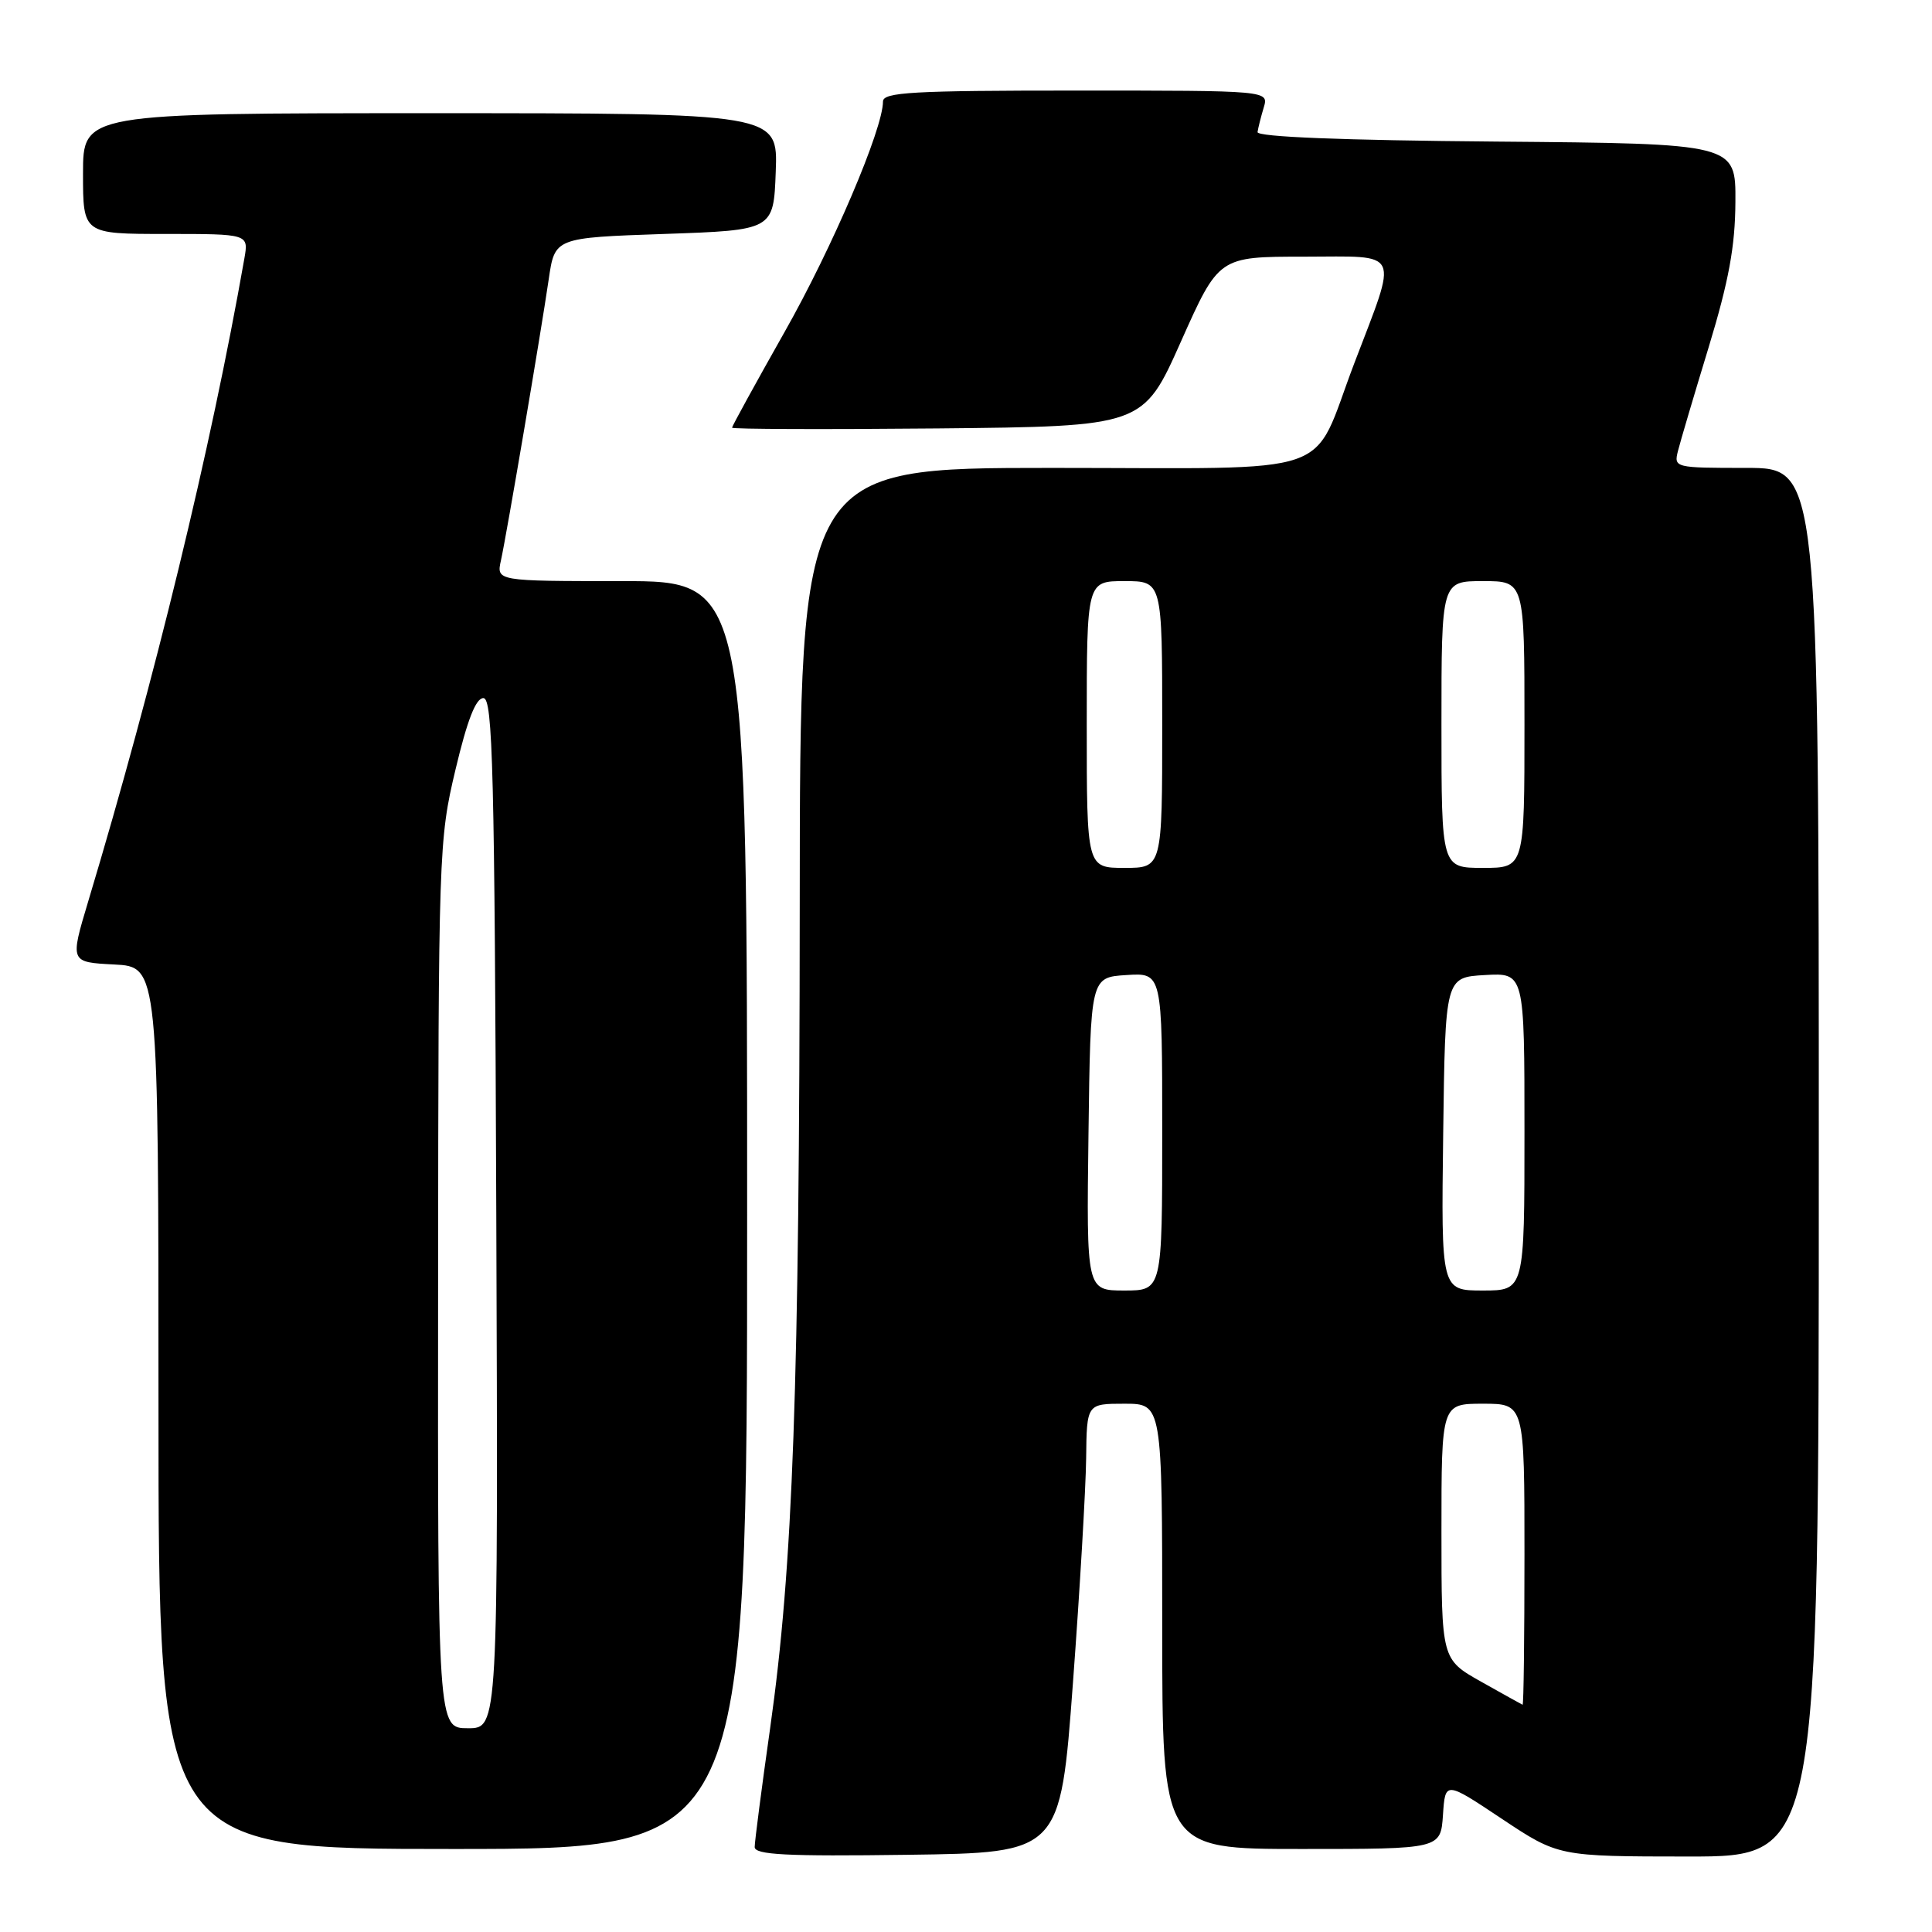 <?xml version="1.0" encoding="UTF-8" standalone="no"?>
<!DOCTYPE svg PUBLIC "-//W3C//DTD SVG 1.1//EN" "http://www.w3.org/Graphics/SVG/1.1/DTD/svg11.dtd" >
<svg xmlns="http://www.w3.org/2000/svg" xmlns:xlink="http://www.w3.org/1999/xlink" version="1.1" viewBox="0 0 256 256">
 <g >
 <path fill="currentColor"
d=" M 142.17 223.00 C 143.09 210.62 143.87 197.24 143.92 193.25 C 144.00 186.00 144.00 186.00 149.00 186.00 C 154.00 186.00 154.00 186.00 154.00 215.50 C 154.00 245.00 154.00 245.00 172.45 245.00 C 190.89 245.00 190.89 245.00 191.20 240.50 C 191.50 236.00 191.50 236.00 199.00 241.00 C 206.50 245.99 206.50 245.99 223.75 246.00 C 241.00 246.00 241.00 246.00 241.00 154.00 C 241.00 62.00 241.00 62.00 231.38 62.00 C 221.91 62.00 221.78 61.97 222.34 59.75 C 222.65 58.51 224.48 52.33 226.41 46.00 C 229.07 37.25 229.92 32.65 229.95 26.76 C 230.00 19.03 230.00 19.03 198.25 18.76 C 177.81 18.59 166.55 18.14 166.63 17.50 C 166.71 16.95 167.08 15.49 167.45 14.25 C 168.13 12.00 168.13 12.00 142.57 12.00 C 120.92 12.00 117.00 12.22 117.00 13.45 C 117.00 17.09 110.30 32.80 103.96 43.99 C 100.13 50.77 97.00 56.47 97.00 56.67 C 97.00 56.87 109.26 56.91 124.23 56.77 C 151.47 56.50 151.47 56.50 156.48 45.26 C 161.50 34.01 161.50 34.01 172.77 34.01 C 185.83 34.00 185.28 32.83 179.43 48.19 C 173.60 63.50 177.96 62.00 139.38 62.00 C 106.00 62.00 106.00 62.00 105.97 119.75 C 105.93 183.96 105.08 207.57 102.05 228.97 C 100.92 236.93 100.00 244.03 100.00 244.74 C 100.00 245.77 104.18 245.99 120.25 245.77 C 140.50 245.50 140.50 245.50 142.17 223.00 Z  M 99.00 161.00 C 99.00 77.00 99.00 77.00 82.38 77.00 C 65.77 77.00 65.77 77.00 66.38 74.25 C 67.13 70.83 71.62 44.44 72.71 37.00 C 73.51 31.50 73.51 31.50 88.01 31.00 C 102.50 30.50 102.50 30.50 102.79 22.75 C 103.08 15.00 103.08 15.00 57.04 15.00 C 11.00 15.00 11.00 15.00 11.00 23.00 C 11.00 31.00 11.00 31.00 21.97 31.00 C 32.95 31.00 32.95 31.00 32.38 34.25 C 27.95 59.44 20.50 90.12 11.67 119.50 C 9.27 127.50 9.27 127.50 15.13 127.80 C 21.00 128.10 21.00 128.10 21.00 186.55 C 21.00 245.00 21.00 245.00 60.00 245.00 C 99.00 245.00 99.00 245.00 99.00 161.00 Z  M 196.25 222.83 C 191.00 219.87 191.00 219.87 191.00 202.94 C 191.00 186.00 191.00 186.00 196.50 186.00 C 202.00 186.00 202.00 186.00 202.00 206.00 C 202.00 217.00 201.89 225.95 201.75 225.89 C 201.61 225.83 199.14 224.45 196.25 222.83 Z  M 144.23 150.25 C 144.50 129.50 144.50 129.50 149.25 129.20 C 154.00 128.89 154.00 128.89 154.00 149.95 C 154.00 171.00 154.00 171.00 148.98 171.00 C 143.96 171.00 143.96 171.00 144.23 150.25 Z  M 191.23 150.25 C 191.50 129.50 191.50 129.50 196.75 129.20 C 202.00 128.90 202.00 128.90 202.00 149.95 C 202.00 171.00 202.00 171.00 196.48 171.00 C 190.96 171.00 190.96 171.00 191.23 150.25 Z  M 144.00 96.00 C 144.00 77.00 144.00 77.00 149.00 77.00 C 154.00 77.00 154.00 77.00 154.00 96.00 C 154.00 115.00 154.00 115.00 149.00 115.00 C 144.00 115.00 144.00 115.00 144.00 96.00 Z  M 191.00 96.00 C 191.00 77.00 191.00 77.00 196.50 77.00 C 202.00 77.00 202.00 77.00 202.00 96.00 C 202.00 115.00 202.00 115.00 196.50 115.00 C 191.00 115.00 191.00 115.00 191.00 96.00 Z  M 58.05 170.25 C 58.09 112.81 58.14 111.29 60.35 102.00 C 61.91 95.42 63.05 92.50 64.05 92.50 C 65.30 92.50 65.54 102.00 65.76 160.75 C 66.01 229.00 66.01 229.00 62.01 229.00 C 58.00 229.00 58.00 229.00 58.05 170.25 Z "/>
</g>
</svg>